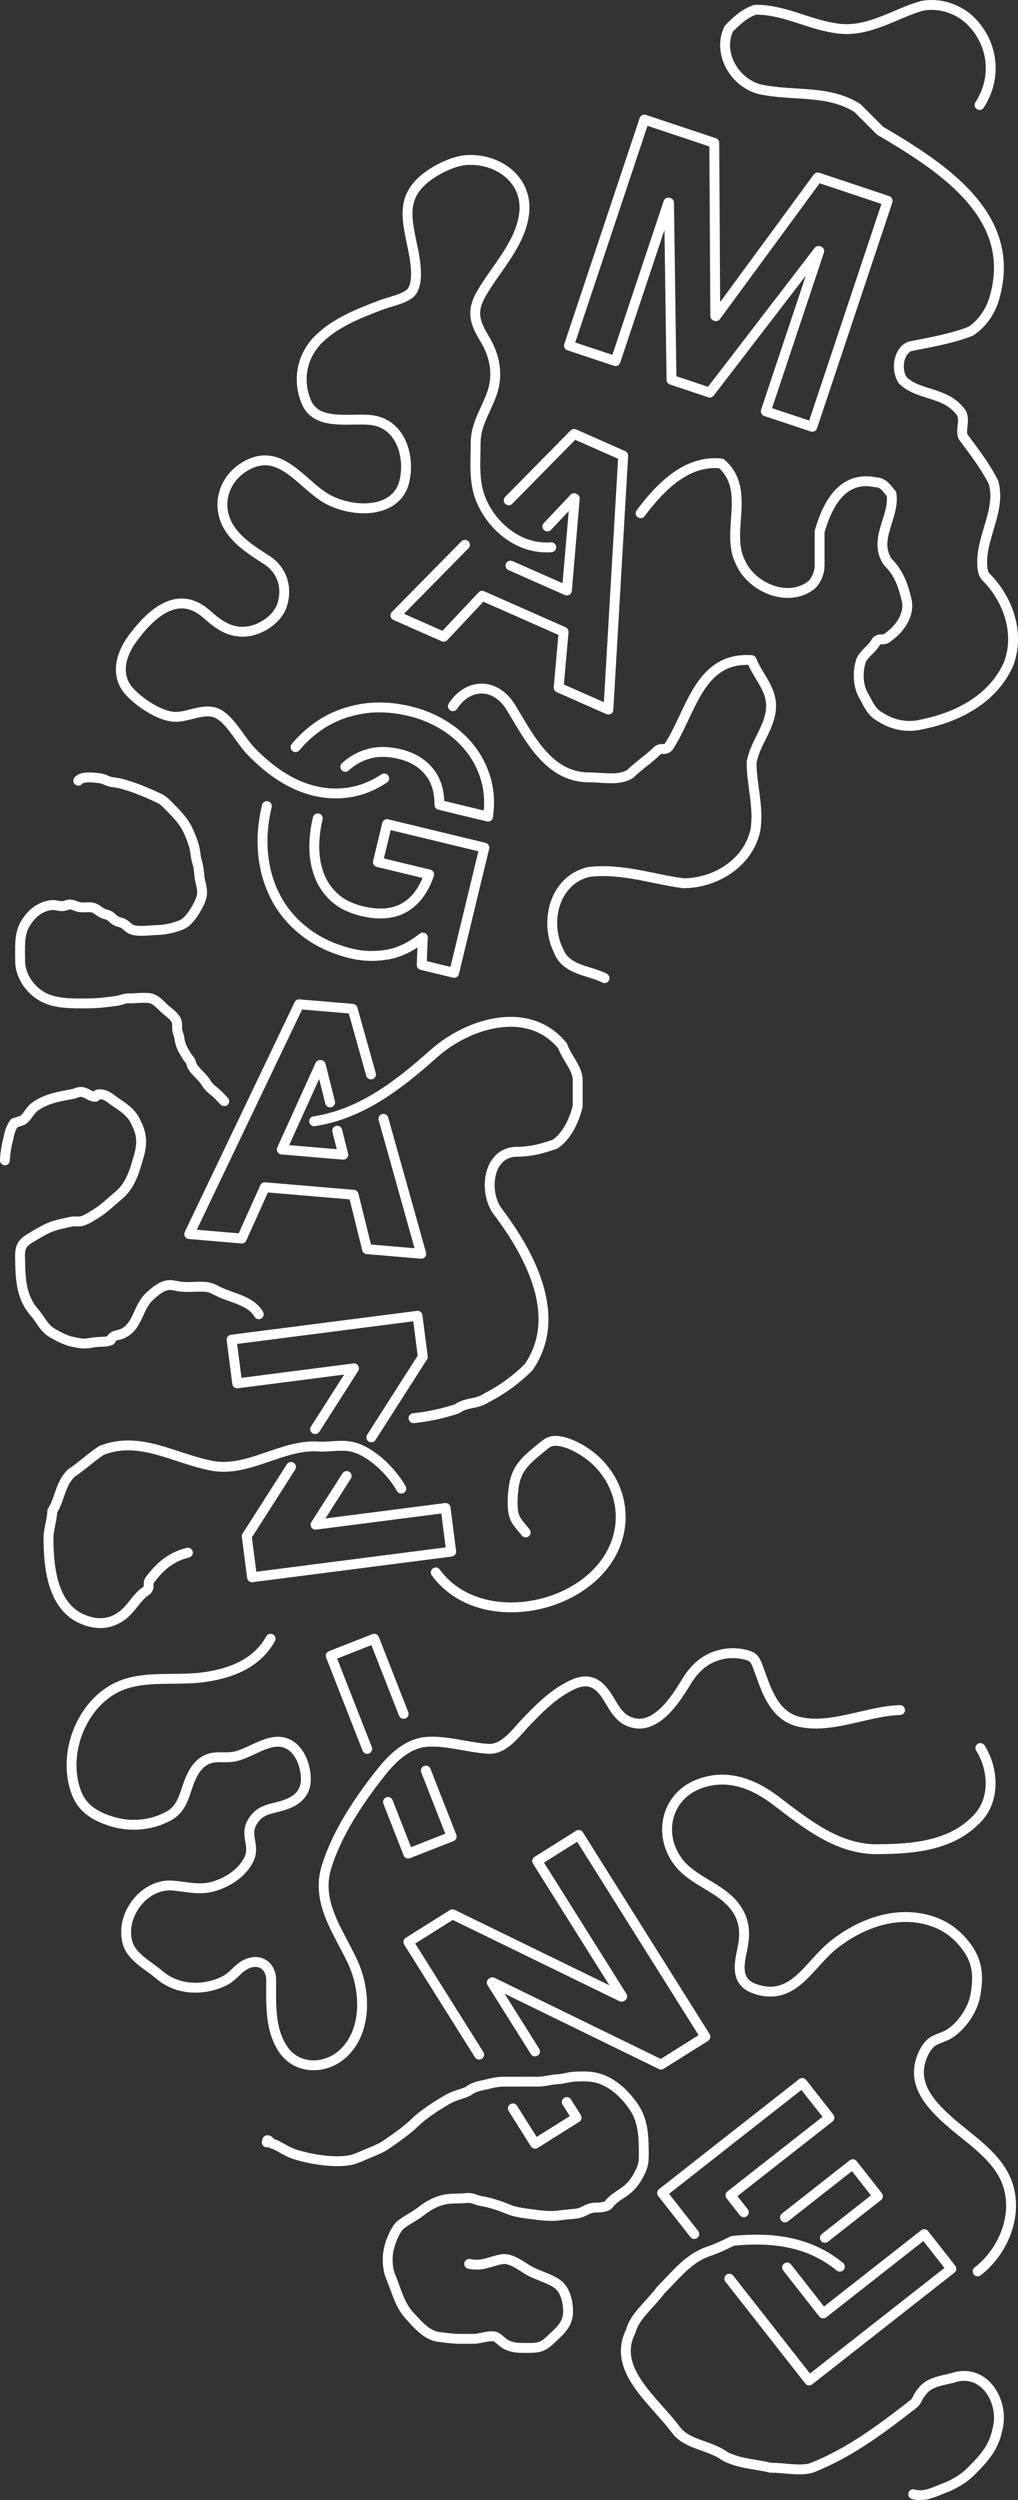 <?xml version="1.0" encoding="utf-8"?>
<!-- Generator: Adobe Illustrator 16.0.0, SVG Export Plug-In . SVG Version: 6.00 Build 0)  -->
<svg version="1.2" baseProfile="tiny" id="Calque_1"
	 xmlns="http://www.w3.org/2000/svg" xmlns:xlink="http://www.w3.org/1999/xlink" x="0px" y="0px" width="309.616px"
	 height="760.098px" viewBox="-111.027 -231.229 309.616 760.098" xml:space="preserve">
<rect x="-111.027" y="-231.229" width="309.616" height="760.098" fill="#333333" stroke="none"/>
<g>
	<path fill="none" stroke="#FFFFFF" stroke-width="3" stroke-linecap="round" stroke-linejoin="round" stroke-miterlimit="10" d="
		M106.218-187.78l0.305,52.615l0.193,0.065l30.97-42.18l21.268,7.095l-22.923,68.712l-14.148-4.716l16.248-48.698l-0.193-0.063
		l-33.09,43.076l-11.642-3.885l-0.755-53.833l-0.194-0.064L76.17-121.443l-14.146-4.719l22.927-68.712L106.218-187.78z"/>
	<path fill="none" stroke="#FFFFFF" stroke-width="3" stroke-linecap="round" stroke-linejoin="round" stroke-miterlimit="10" d="
		M43.691-79.113l19.886-20.195l14.939,6.604L74.009-15.5l-15.125-6.686l1.509-16.967l-24.775-10.95L23.902-37.647L9.24-44.127
		l21.139-21.467 M44.223-59.279l17.167,7.585l2.392-28l-0.186-0.082l-8.134,8.605"/>
	<path fill="none" stroke="#FFFFFF" stroke-width="3" stroke-linecap="round" stroke-linejoin="round" stroke-miterlimit="10" d="
		M-21.143-4.073c2.03-2.435,4.309-4.535,6.834-6.302c3.767-2.642,8.033-4.392,12.799-5.259c4.767-0.867,9.847-0.65,15.236,0.651
		c3.617,0.874,6.987,2.261,10.112,4.163c3.124,1.903,5.794,4.237,8.016,7c2.217,2.764,3.844,5.906,4.873,9.422
		c1.028,3.518,1.255,7.333,0.685,11.436l-14.794-3.572c0.031-4.166-1.03-7.554-3.182-10.162c-2.154-2.606-5.104-4.364-8.851-5.268
		C7.1-2.806,3.977-2.846,1.221-2.086c-2.757,0.76-5.168,2.09-7.227,3.994 M-14.382,17.576c-0.714,2.959-1.063,5.917-1.049,8.878
		c0.016,2.961,0.51,5.744,1.482,8.342c0.973,2.601,2.511,4.869,4.62,6.804c2.105,1.936,4.901,3.324,8.388,4.164
		c5.127,1.239,9.399,0.898,12.824-1.023c3.42-1.922,5.957-5.294,7.608-10.115L3.909,30.865l2.787-11.54l29.586,7.143l-9.194,38.067
		l-9.862-2.38l0.352-8.371c-3.619,2.884-7.274,4.627-10.969,5.232C2.914,59.62-0.644,59.51-4.062,58.684
		c-5.392-1.302-10.016-3.411-13.867-6.324c-3.854-2.914-6.863-6.368-9.026-10.372c-2.166-4.001-3.501-8.413-4.008-13.231
		c-0.505-4.82-0.139-9.792,1.098-14.92"/>
	<path fill="none" stroke="#FFFFFF" stroke-width="3" stroke-linecap="round" stroke-linejoin="round" stroke-miterlimit="10" d="
		M5.591,108.919l11.499,41.018l-16.478-1.395l-4.098-16.54l-26.989-2.287l-7.024,15.594l-15.972-1.354l33.409-69.863l16.276,1.378
		l5.592,19.946 M-10.624,103.93l-2.858-11.363l-0.201-0.017l-11.646,25.69l18.702,1.584l-1.838-7.308"/>
	<path fill="none" stroke="#FFFFFF" stroke-width="3" stroke-linecap="round" stroke-linejoin="round" stroke-miterlimit="10" d="
		M-14.101,201.577l6.907-10.81 M-15.176,203.259l1.075-1.682 M-5.587,217.495l-9.465,14.811l39.546-5.084l1.707,13.277l-60.574,7.79
		l-1.605-12.478l13.46-21.062 M11.501,190.752L1.91,205.763 M-7.194,190.768l3.831-5.995l-35.521,4.566l-1.708-13.284l56.551-7.266
		l1.605,12.475l-6.062,9.488"/>
	<path fill="none" stroke="#FFFFFF" stroke-width="3" stroke-linecap="round" stroke-linejoin="round" stroke-miterlimit="10" d="
		M18.493,307.058l7.856,20.047l-13.221,5.183l-6.15-15.691 M0.654,300.46l-11.094-28.302l13.221-5.185l8.954,22.845"/>
	<path fill="none" stroke="#FFFFFF" stroke-width="3" stroke-linecap="round" stroke-linejoin="round" stroke-miterlimit="10" d="
		M34.702,393.431l-21.522-34.26l13.4-8.42l51.45,25.069l0.173-0.108l-25.85-41.15l12.628-7.933l38.533,61.336l-13.489,8.476
		l-51.31-25.037l-0.172,0.107l13.151,20.932 M61.363,407.837l2.978,4.739l-12.629,7.931l-6.753-10.749"/>
	<path fill="none" stroke="#FFFFFF" stroke-width="3" stroke-linecap="round" stroke-linejoin="round" stroke-miterlimit="10" d="
		M127.73,442.906l20.613-16.18l7.641,9.736l-16.122,12.651 M100.131,447.95l-9.783-12.467l42.617-33.447l8.271,10.538
		l-30.087,23.609l4.048,5.161 M128.372,458.132l10.96,13.969l30.729-24.112l8.266,10.535l-43.257,33.945l-24.277-30.936"/>
	<path fill="none" stroke="#FFFFFF" stroke-width="3" stroke-linecap="round" stroke-linejoin="round" stroke-miterlimit="10" d="
		M26.71-16.524c4.624-7.114,12.672-7.114,17.271-0.216C49.729-7.543,55.478,5.104,68.125,5.104c4.599,0,9.196,1.149,12.646-1.149
		c2.3-2.3,5.749-4.599,8.049-6.898c1.148-1.15,2.298,0,3.447-1.15c6.898-10.347,9.198-27.591,25.294-26.442
		c2.299,5.749,6.897,9.198,5.748,16.095c-1.149,5.749-4.599,9.198-5.748,14.947c0,6.898,2.299,13.796,1.149,20.694
		c-2.3,10.346-12.646,16.095-21.844,16.095c-9.198-1.149-18.395-4.599-28.741-3.449c-10.348,2.299-13.797,14.945-9.198,24.143
		c2.3,5.749,9.198,5.749,13.911,8.15"/>
	<path fill="none" stroke="#FFFFFF" stroke-width="3" stroke-linecap="round" stroke-linejoin="round" stroke-miterlimit="10" d="
		M56.626-64.856c-9.561,0.812-18.166-6.221-21.521-14.816c-2.089-5.353-1.472-11.145-1.472-16.778c0-5.942,3.205-9.984,5.039-15.41
		c1.916-5.67,0.734-11.375-2.332-16.406c-3.031-4.973-4.022-8.326-1.032-13.562c4.409-7.721,11.727-14.958,13.029-24.085
		c1.473-10.328-7.521-17.188-17.291-16.667c-4.819,0.257-11.713,3.963-14.851,7.509c-4.123,4.662-3.58,9.51-2.527,15.16
		c0.811,4.351,3.312,13.115,0.622,17.208c-1.438,2.187-6.793,3.181-9.347,4.157c-6.613,2.525-13.729,5.271-18.9,10.289
		c-5.221,5.067-6.759,12.505-3.878,19.285c3.144,7.396,13.374,4.712,19.691,5.447c8.694,1.013,11.773,10.415,10.227,18.095
		C9.884-74.5-4.497-75.288-12.058-79.847c-7.034-4.242-13.141-14.381-22.388-10.607c-8.343,3.406-11.654,12.902-6.435,20.347
		c2.777,3.965,7.016,6.562,11.002,9.15c4.599,2.984,6.393,8.252,4.644,13.696c-1.291,4.021-5.901,7.182-9.879,7.891
		c-5.469,0.974-9.209-1.709-13.046-5.124c-8.869-7.893-17.156,0.04-22.631,7.493c-3.533,4.809-5.295,11.209-0.801,16.079
		c3.049,3.303,9.141,7.447,13.733,7.622c4.242,0.161,9.18-3.104,13.287-0.849c3.741,2.055,6.722,7.997,9.73,11.133
		c6.451,6.72,14.427,12.233,23.969,12.936c6.06,0.446,11.65-1.123,16.693-4.487"/>
	<path fill="none" stroke="#FFFFFF" stroke-width="3" stroke-linecap="round" stroke-linejoin="round" stroke-miterlimit="10" d="
		M186.899-199.315c5.39-8.271,4.24-18.618-2.657-25.516c-3.449-3.449-9.199-5.748-14.947-4.598
		c-8.048,2.299-16.095,8.047-25.292,6.898c-9.197-1.15-16.096-5.749-25.293-5.749c-3.449,1.15-5.749,3.449-8.048,5.749
		c-3.449,6.897,1.149,16.095,9.197,18.394c10.348,2.3,20.694,0,29.892,5.749c2.299,2.299,4.599,4.599,6.898,6.898
		c19.544,11.497,42.537,26.442,34.49,51.735c-1.15,3.449-3.448,6.898-6.897,9.198c-5.75,2.299-12.647,3.449-18.396,4.598
		c-3.449,1.15-4.599,6.898-2.298,10.347c4.598,4.599,12.646,3.449,17.245,9.198c2.298,2.299,0,5.748,1.148,8.048
		c3.449,4.598,6.898,9.197,9.198,13.796c2.299,8.047-3.448,16.095-3.448,24.143c0,1.149,0,3.449,1.148,4.599
		c6.897,6.898,10.347,17.246,6.897,26.442c-4.598,10.347-14.944,16.096-26.442,18.395c-4.599,1.15-9.196,0-12.646-2.299
		c-2.3-1.15-3.449-3.449-4.6-5.749c-2.299-3.449-2.299-8.048-1.148-11.497c1.148-2.299,3.448-3.449,4.598-5.748
		c1.15-1.15,2.3,0,3.449-1.15c3.448-2.299,6.897-6.898,5.748-11.496c-1.148-4.6-2.3-8.048-5.748-11.497
		c-4.599-6.898,2.299-13.796,1.15-20.694c-1.15-1.15-2.3-3.449-4.6-3.449c-10.348-2.3-14.945,6.898-17.244,14.946
		c0,3.449,0,6.898,0,10.347c0,2.3-1.15,4.599-2.3,5.748c-6.898,5.749-18.395,1.15-21.844-6.896
		c-4.599-9.197,3.449-21.844-5.749-29.892c-10.347-1.149-18.395,6.898-24.535,15.11"/>
	<path fill="none" stroke="#FFFFFF" stroke-width="3" stroke-linecap="round" stroke-linejoin="round" stroke-miterlimit="10" d="
		M-32.322,168.322c-2.48-4.257-8.386-4.921-12.403-6.97c-1.73-0.88-2.413-1.28-4.238-1.374c-2.601-0.13-5.183,0.303-7.783-0.147
		c-2.088-0.366-2.779-0.692-4.701,0.094c-1.392,0.568-3.011,1.994-4.107,2.998c-3.714,3.401-3.437,9.479-8.727,11.503
		c-0.479,0.119-0.957,0.238-1.435,0.357c-0.831,0.191-1.38,0.671-1.646,1.45c-1.214,0.57-2.618,0.415-3.952,0.52
		c-0.987,0.073-1.954,0.264-2.93,0.397c-1.839,0.25-2.895-0.104-4.625-0.423c-1.972-0.36-4.014-1.455-5.905-2.497
		c-2.936-1.616-3.603-3.925-5.708-6.348c-4.358-5.019-4.333-10.711-4.443-17.062c-0.051-2.927,0.629-4.151,3.056-5.62
		c1.742-1.055,3.714-2.24,5.513-3.075c2.077-0.964,4.802-1.45,7.007-1.947c1.013-0.228,1.955,0.061,2.911-0.114
		c1.48-0.271,3.385-1.585,4.658-2.351c2.338-1.407,4.498-3.576,6.63-5.329c3.762-3.09,4.909-7.225,6.231-11.712
		c1.335-4.527,1.099-7.318-1.157-11.445c-1.347-2.467-3.494-3.847-5.786-5.384c-1.07-0.717-2.237-1.83-3.499-2.193
		c-0.575-0.183-1.16-0.242-1.756-0.175c-0.41,0.082-0.684,0.32-0.824,0.711c-1.386,0.107-2.289-0.907-3.562-1.293
		c-1.55-0.471-2.229,0.246-3.303,0.452c-4.097,0.786-8.189,1.35-11.692,3.955c-1.434,1.066-2.231,3.121-3.642,4.04
		c-0.833,0.318-1.681,0.597-2.541,0.838c-0.928,1.36-1.51,2.861-1.746,4.503c-0.679,2.264-1.091,5.542-1.1,6.858"/>
	<path fill="none" stroke="#FFFFFF" stroke-width="3" stroke-linecap="round" stroke-linejoin="round" stroke-miterlimit="10" d="
		M-15.479,109.653c14.622-2.228,26.119-11.425,36.466-20.623c10.346-9.197,28.742-14.946,39.088-2.299
		c1.15,3.449,4.6,6.898,4.6,10.347c0,2.299,0,5.748,0,8.047c-1.151,4.599-3.449,9.198-6.898,11.497
		c-3.449,1.149-6.897,2.299-11.496,2.299c-9.198,0-10.347,12.646-5.749,18.395c10.347,13.797,19.543,32.191,9.197,47.138
		c-3.449,3.449-8.048,6.898-12.646,9.196c-3.449,2.3-5.749,1.149-9.197,3.449c-3.449,1.149-8.048,2.3-13.148,2.827"/>
	<path fill="none" stroke="#FFFFFF" stroke-width="3" stroke-linecap="round" stroke-linejoin="round" stroke-miterlimit="10" d="
		M-87.213,6.118c1.067-1.434,4.695-0.977,6.219-0.784c1.196,0.152,1.355,0.27,2.588,0.784c1.388,0.582,2.234,0.445,3.541,0.745
		c4.11,0.948,8.542,2.852,12.339,4.646c1.497,0.706,2.625,2.126,3.783,3.269c1.683,1.66,3.604,3.805,4.676,5.979
		c0.794,1.609,1.587,3.562,2.062,5.276c0.454,1.646,0.428,3.251,0.956,4.922c0.639,2.028,0.489,3.792,0.939,5.783
		c0.535,2.356,0.968,3.681-0.115,6.129c-0.95,2.145-3.184,6.021-5.444,6.996c-2.305,0.992-5.198,1.613-7.704,1.67
		c-2.085,0.046-5.495,0.582-7.491-0.131c-1.211-0.431-1.855-1.608-3.111-2.063c-0.896-0.323-1.126-0.245-1.864-0.668
		c-0.752-0.432-1.352-1.282-2.142-1.623c-0.924-0.397-1.419-0.34-2.324-0.898c-1.646-1.013-1.79-1.588-3.833-1.556
		c-0.755,0.011-1.553,0.056-2.306,0.016c-1.172-0.064-1.969-0.737-3.081-0.849c-0.906-0.09-1.573,0.444-2.461,0.491
		c-1.347,0.071-2.24-0.515-3.672-0.291c-3.522,0.55-6.065,2.804-7.827,5.903c-1.812,3.188-1.382,7.299-1.426,10.926
		c-0.053,4.409,2.815,8.737,6.738,10.961c3.932,2.229,8.972,2.081,13.479,2.081c3.313,0,5.942-0.36,9.041-0.752
		c1.47-0.187,2.187-0.809,3.792-0.785c2.027,0.029,4.377-0.351,6.381-0.06c1.771,0.255,3.117,1.891,4.432,3.114
		c1.191,1.109,3.091,2.261,3.69,3.811c0.394,1.015,0.047,2.12,0.322,3.175c0.231,0.887,0.5,1.324,0.602,2.268
		c0.217,2.032,1.288,3.726,2.329,5.424c0.249,0.406,0.739,0.891,0.962,1.292c0.268,0.479,0.38,1.25,0.648,1.691
		c1.042,1.72,2.852,2.942,3.946,4.653c0.918,1.438,1.501,2.005,2.852,3.065c0.964,0.759,1.896,1.833,2.867,2.837"/>
	<g>
		<path fill="none" stroke="#FFFFFF" stroke-width="3" stroke-linecap="round" stroke-linejoin="round" stroke-miterlimit="10" d="
			M21.501,246.812c13.267,18.292,47.257,11.441,54.795-8.854c3.983-10.723-0.479-22.227-10.109-28.18
			c-1.944-1.204-4.282-2.333-6.536-2.777c-3.131-0.618-4.056,0.242-6.297,2.097c-4.049,3.349-7.214,5.755-8.08,11.4
			c-0.367,2.392-0.538,5.174-0.254,7.576c0.347,2.939,2.079,4.363,3.829,6.579"/>
		<path fill="none" stroke="#FFFFFF" stroke-width="3" stroke-linecap="round" stroke-linejoin="round" stroke-miterlimit="10" d="
			M-53.877,240.81c-4.462,1.128-7.912,3.426-11.36,8.025c-1.15,1.149,0,2.299-1.15,3.449c-3.449,2.299-4.598,5.748-8.047,8.047
			c-3.449,2.301-6.898,2.301-10.347,1.15c-10.347-3.449-11.497-16.095-11.497-25.294c0-2.298,1.15-5.747,1.15-8.047
			c2.299-3.448,2.299-8.047,5.749-11.496c3.449-2.3,5.748-4.599,9.197-6.898c11.497-4.599,21.844,2.3,33.341,4.599
			c11.497,2.3,21.844-6.898,33.341-5.748c4.599,0,8.047-1.15,12.646,1.149c4.599,2.3,9.197,6.898,11.876,11.602"/>
	</g>
	<path fill="none" stroke="#FFFFFF" stroke-width="3" stroke-linecap="round" stroke-linejoin="round" stroke-miterlimit="10" d="
		M144.398,457.884c-9.593-7.855-21.09-9.006-32.587-7.855c-2.299,1.149-4.599,2.3-8.048,3.448
		c-5.748,2.301-9.197,6.898-13.796,11.497c-3.448,4.6-8.047,8.049-9.197,12.646c-5.748,11.497,6.897,20.693,13.796,29.892
		c3.449,4.599,10.347,4.599,14.946,8.047c4.599,2.302,9.197,2.302,13.796,3.449c4.599,0,9.197,1.15,12.646,0
		c11.497-4.598,20.694-11.496,31.042-19.544c1.148-1.149,1.148-2.299,2.298-3.449c2.3-3.447,6.898-3.447,10.348-4.599
		c9.197-2.299,14.946,8.048,12.646,16.096c-1.149,5.749-4.598,9.197-8.047,12.646c-2.301,2.299-4.6,3.449-6.898,4.598
		c-3.449,1.15-6.898,3.449-10.63,2.301"/>
	<path fill="none" stroke="#FFFFFF" stroke-width="3" stroke-linecap="round" stroke-linejoin="round" stroke-miterlimit="10" d="
		M187.146,300.202c3.918,6.199,4.575,15.329-0.606,21.062c-7.877,8.716-19.757,9.607-30.633,9.703
		c-12.098,0.11-21.647-7.664-30.854-14.68c-6.875-5.239-14.897-8.426-23.505-5.158c-9.755,3.702-12.615,15.075-6.423,23.516
		c4.619,6.297,13.434,7.897,17.863,14.471c2.782,4.127,2.641,8.167,1.628,12.826c-1.12,5.15-1.479,9.629,4.085,11.514
		c11.714,3.973,16.262-7.538,24.024-13.599c7.43-5.8,17.052-9.648,26.569-7.82c5.43,1.042,9.757,3.615,13.175,7.962
		c3.94,5.015,4.188,9.434,3.148,15.402c-0.762,4.372-4.301,9.605-8.187,11.855c-2.216,1.283-4.4,1.296-6.156,3.447
		c-1.252,1.531-2.145,3.709-2.558,5.631c-1.564,7.276,4.103,13.078,9.1,17.477c6.152,5.414,14.528,10.536,17.475,18.587
		c3.523,9.628-1.134,20.874-8.98,26.912"/>
	<path fill="none" stroke="#FFFFFF" stroke-width="3" stroke-linecap="round" stroke-linejoin="round" stroke-miterlimit="10" d="
		M-28.733,266.972c-4.305,7.81-12.634,10.76-21.028,11.786c-7.996,0.975-17.449-0.646-24.95,2.643
		c-7.656,3.355-12.746,11.274-14.15,19.332c-0.741,4.254-0.488,8.729,0.977,12.811c1.823,5.081,5.882,7.455,10.919,9.004
		c5.656,1.742,12.031,1.192,17.245-1.688c4.656-2.574,4.787-7.352,6.819-11.77c0.99-2.152,2.329-4.098,4.467-5.227
		c2.698-1.427,5.402-0.549,8.265-0.988c4.684-0.72,9.766-5.1,14.513-4.54c5.21,0.612,7.669,6.703,7.657,11.361
		c-0.013,4.011-2.37,6.283-5.969,7.63c-4.211,1.577-7.681,1.033-10.283,5.298c-2.586,4.239,1.145,7.249-1.221,11.719
		c-1.998,3.772-5.844,6.343-9.805,7.69c-4.731,1.607-8.399,0.409-13.164-0.011c-8.701-0.767-16.194,9.098-13.765,17.474
		c1.246,4.296,6.279,6.782,9.494,9.539c3.806,3.267,8.474,4.471,13.468,3.897c2.337-0.267,4.948-1.065,7-2.231
		c2.168-1.235,3.545-3.424,5.748-4.599c4.238-2.264,7.938,0.159,7.947,4.702c0.013,6.994-0.503,14.668,3.526,20.831
		c4.392,6.721,13.584,6.386,18.924,0.885c6.903-7.109,6.161-19.12,2.276-27.421c-4.309-9.207-11.179-17.971-7.924-28.655
		c3.106-10.203,9.707-20.067,16.255-28.402c3.772-4.801,8.536-9.562,14.941-9.766c6.136-0.195,11.979,1.78,18.021,2.167
		c4.913,0.313,8.432-4.969,11.607-8.242c3.453-3.562,6.963-7.168,11.239-9.755c3.972-2.403,7.891-4.02,11.496-0.281
		c3.018,3.128,4.062,8.038,8.275,9.898c7.887,3.479,14.168-6.316,17.568-11.915c2.434-4.005,5.461-6.99,10.137-8.247
		c2.248-0.604,4.62-0.713,6.907-0.278c2.783,0.525,3.689,1.023,4.633,3.505c2.499,6.586,4.583,15.066,12.474,17.043
		c9.754,2.438,21.042-3.247,30.906-3.514"/>
	<path fill="none" stroke="#FFFFFF" stroke-width="3" stroke-linecap="round" stroke-linejoin="round" stroke-miterlimit="10" d="
		M-29.888,420.099c0.057-0.227,0.115-0.455,0.172-0.679c0.726,0.065,0.595,0.563,1.159,0.895c0.56,0.326,1.116,0.382,1.69,0.686
		c2.234,1.176,3.769,2.24,6.221,2.943c4.685,1.34,11.015,2.428,15.98,1.579c1.47-0.253,3.333-1.123,4.712-1.706
		c1.972-0.838,4.512-1.758,6.227-2.928c2.997-2.044,6.383-4.393,9.067-6.986c2.597-2.507,6.64-5.062,9.829-6.922
		c1.874-1.094,3.864-1.436,5.814-2.271c0.635-0.271,0.891-0.604,1.549-0.941c1.581-0.811,2.946-0.97,4.54-1.342
		c1.977-0.463,3.271-0.806,5.411-0.795c1.519,0.007,3.039,0,4.56,0c1.8,0,3.602-0.03,5.401-0.003
		c2.136,0.031,4.004-0.636,6.181-0.745c1.834-0.094,3.464-0.733,5.324-0.788c2.459-0.069,4.837-0.174,7.193,0.561
		c4.603,1.427,8.475,5.298,11.01,9.312c2.338,3.7,2.611,8.369,2.613,12.608c0.001,2.209,0.136,3.77-0.759,5.8
		c-1.104,2.515-2.45,4.662-4.608,6.318c-1.471,1.127-3.18,2.021-4.43,3.271c-1.205,1.206-0.798,1.415-2.648,1.792
		c-1.418,0.29-2.677-0.047-4.121,0.498c-1.337,0.503-2.097,1.175-3.598,1.429c-1.615,0.274-3.418,0.29-5.078,0.558
		c-3.066,0.497-6.36,0.014-9.404-0.383c-2.484-0.324-4.667-0.614-6.902-1.562c-2.313-0.98-5.358-1.965-7.801-2.352
		c-1.683-0.27-2.83-1.147-4.537-0.938c-2.23,0.278-4.574-0.009-6.792,0.487c-2.717,0.61-4.923,1.863-7.099,3.577
		c-1.909,1.504-4.141,2.492-6.01,3.966c-1.981,1.561-3.625,6.116-3.968,8.705c-0.296,2.229-0.113,5.038,0.751,7.086
		c1.711,4.05,2.723,8.672,5.771,11.948c2.469,2.651,5.176,6.021,8.977,6.473c1.949,0.23,4.133,0.569,6.101,0.569
		c1.52,0,3.042,0,4.562,0c1.66,0,5.36-1.363,6.785-0.487c1.271,0.78,1.869,1.763,3.409,2.439c2.145,0.945,3.857,0.787,6.135,0.808
		c3.077,0.021,4.503-0.168,6.769-2.35c2.534-2.438,5.187-4.371,5.437-7.991c0.209-3.021-0.631-7.33-3.302-9.159
		c-2.654-1.822-6.215-2.578-9.015-4.285c-2.131-1.3-5.211-3.661-7.81-3.183c-3.822,0.705-5.816,2.261-9.911,1.421"/>
</g>
</svg>
